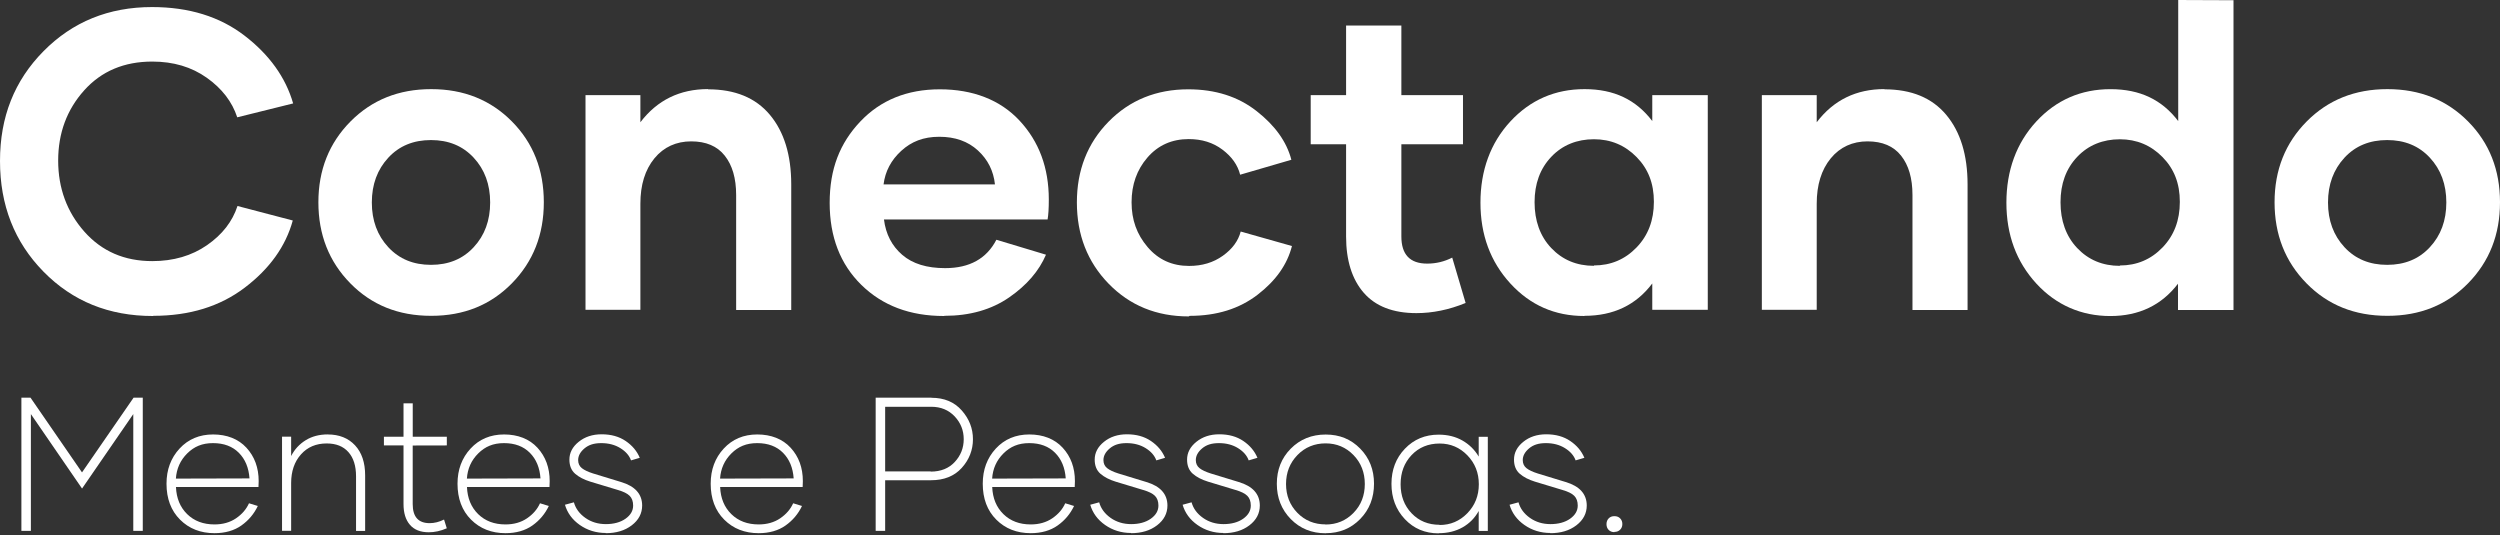 <svg width="285" height="61" viewBox="0 0 285 61" fill="none" xmlns="http://www.w3.org/2000/svg">
<rect x="0" y="0" width="285" height="61" fill="#333333" stroke="none"/>
<path d="M17.427 36.024C12.42 36.024 8.273 34.347 4.957 30.967C1.641 27.587 0 23.386 0 18.355C0 13.323 1.645 9.19 4.961 5.836C8.273 2.482 12.399 0.805 17.335 0.805C21.528 0.805 25.053 1.89 27.88 4.065C30.707 6.24 32.562 8.816 33.418 11.791L27.045 13.374C26.465 11.604 25.308 10.093 23.57 8.862C21.833 7.632 19.77 7.019 17.36 7.019C14.162 7.019 11.568 8.105 9.597 10.301C7.626 12.498 6.632 15.166 6.632 18.308C6.632 21.449 7.63 24.165 9.622 26.413C11.614 28.656 14.187 29.767 17.365 29.767C19.774 29.767 21.862 29.154 23.6 27.949C25.337 26.745 26.498 25.255 27.074 23.484L33.376 25.136C32.566 28.09 30.733 30.639 27.905 32.789C25.078 34.939 21.599 36.003 17.498 36.003L17.427 36.028V36.024Z" fill="white"/>
<path d="M49.133 36.003C45.425 36.003 42.364 34.773 39.933 32.295C37.503 29.818 36.296 26.744 36.296 23.058C36.296 19.372 37.524 16.303 39.958 13.847C42.393 11.391 45.45 10.161 49.159 10.161C52.867 10.161 55.928 11.391 58.359 13.847C60.793 16.303 61.996 19.376 61.996 23.058C61.996 26.74 60.789 29.814 58.359 32.295C55.924 34.777 52.867 36.003 49.179 36.003H49.133ZM53.999 28.183C55.252 26.838 55.878 25.136 55.878 23.08C55.878 21.024 55.252 19.325 53.999 17.976C52.746 16.627 51.126 15.967 49.133 15.967C47.142 15.967 45.517 16.627 44.268 17.976C43.02 19.325 42.389 21.024 42.389 23.08C42.389 25.136 43.015 26.834 44.268 28.183C45.521 29.533 47.142 30.192 49.133 30.192C51.126 30.192 52.75 29.533 53.999 28.183Z" fill="white"/>
<path d="M80.722 10.182C83.804 10.182 86.147 11.152 87.767 13.089C89.387 15.026 90.201 17.674 90.201 21.028V35.343H83.921V22.233C83.921 20.317 83.482 18.831 82.622 17.746C81.766 16.661 80.488 16.116 78.796 16.116C77.105 16.116 75.668 16.754 74.603 18.052C73.538 19.351 73.004 21.075 73.004 23.224V35.318H66.748V10.842H73.004V13.936C74.929 11.408 77.502 10.156 80.722 10.156V10.182Z" fill="white"/>
<path d="M107.608 36.024C103.736 36.024 100.608 34.841 98.199 32.483C95.789 30.12 94.582 27 94.582 23.126C94.582 19.253 95.743 16.324 98.061 13.868C100.379 11.412 103.415 10.182 107.144 10.182C110.873 10.182 114.005 11.361 116.227 13.749C118.453 16.137 119.564 19.134 119.564 22.748C119.564 23.739 119.518 24.497 119.426 25.016H100.771C100.98 26.694 101.677 28.039 102.859 29.056C104.041 30.073 105.661 30.567 107.75 30.567C110.531 30.567 112.477 29.482 113.588 27.332L119.242 29.035C118.453 30.878 117.062 32.508 115.05 33.9C113.037 35.292 110.577 36.003 107.679 36.003L107.608 36.028V36.024ZM113.425 21.024C113.262 19.487 112.615 18.189 111.479 17.15C110.343 16.111 108.881 15.592 107.077 15.592C105.273 15.592 103.903 16.137 102.742 17.197C101.581 18.261 100.913 19.534 100.725 21.024H113.425Z" fill="white"/>
<path d="M135.514 36.071C131.83 36.071 128.794 34.819 126.38 32.338C123.966 29.856 122.764 26.762 122.764 23.08C122.764 19.398 123.971 16.324 126.38 13.868C128.79 11.412 131.826 10.182 135.463 10.182C138.546 10.182 141.143 11.008 143.252 12.664C145.361 14.315 146.681 16.158 147.215 18.214L141.377 19.917C141.097 18.806 140.425 17.861 139.36 17.061C138.295 16.256 137.017 15.856 135.514 15.856C133.588 15.856 132.014 16.563 130.807 17.959C129.6 19.355 128.999 21.053 128.999 23.063C128.999 25.072 129.6 26.723 130.828 28.166C132.056 29.609 133.63 30.316 135.555 30.316C137.038 30.316 138.312 29.937 139.402 29.158C140.492 28.379 141.164 27.455 141.44 26.395L147.282 28.047C146.748 30.15 145.453 31.993 143.365 33.598C141.277 35.203 138.704 36.007 135.622 36.007L135.505 36.079L135.514 36.071Z" fill="white"/>
<path d="M167.081 34.538C165.181 35.318 163.302 35.696 161.472 35.696C158.808 35.696 156.812 34.917 155.471 33.381C154.131 31.844 153.454 29.694 153.454 26.957V16.444H149.42V10.846H153.454V2.907H159.756V10.846H166.78V16.444H159.756V26.957C159.756 29.013 160.729 30.052 162.7 30.052C163.719 30.052 164.671 29.818 165.553 29.367L167.081 34.538Z" fill="white"/>
<path d="M180.616 36.024C177.254 36.024 174.452 34.794 172.18 32.316C169.908 29.839 168.772 26.766 168.772 23.105C168.772 19.444 169.908 16.303 172.18 13.847C174.452 11.391 177.279 10.161 180.641 10.161C184.003 10.161 186.505 11.365 188.359 13.8V10.846H194.686V35.317H188.359V32.316C186.505 34.773 183.932 36.003 180.641 36.003L180.616 36.028V36.024ZM181.706 30.261C183.631 30.261 185.252 29.575 186.571 28.205C187.891 26.834 188.543 25.11 188.543 23.007C188.543 20.904 187.895 19.253 186.571 17.904C185.252 16.558 183.627 15.873 181.706 15.873C179.785 15.873 178.115 16.533 176.841 17.882C175.567 19.227 174.941 20.951 174.941 23.054C174.941 25.157 175.567 26.928 176.841 28.273C178.115 29.618 179.739 30.303 181.706 30.303V30.256V30.261Z" fill="white"/>
<path d="M214.823 10.182C217.905 10.182 220.248 11.152 221.868 13.089C223.489 15.026 224.303 17.674 224.303 21.028V35.343H218.022V22.233C218.022 20.317 217.584 18.831 216.723 17.746C215.867 16.661 214.589 16.116 212.898 16.116C211.207 16.116 209.77 16.754 208.705 18.052C207.64 19.351 207.106 21.075 207.106 23.224V35.318H200.85V10.842H207.106V13.936C209.031 11.408 211.603 10.156 214.823 10.156V10.182Z" fill="white"/>
<path d="M254.619 0.026V35.343H248.292V32.342C246.412 34.798 243.84 36.028 240.574 36.028C237.308 36.028 234.41 34.798 232.138 32.321C229.866 29.843 228.73 26.77 228.73 23.109C228.73 19.449 229.866 16.307 232.138 13.851C234.41 11.395 237.237 10.165 240.599 10.165C243.961 10.165 246.463 11.37 248.317 13.804V0L254.619 0.026ZM241.664 30.265C243.589 30.265 245.21 29.579 246.529 28.209C247.849 26.838 248.501 25.114 248.501 23.011C248.501 20.909 247.853 19.257 246.529 17.908C245.21 16.563 243.585 15.877 241.664 15.877C239.743 15.877 238.073 16.537 236.799 17.886C235.525 19.232 234.899 20.956 234.899 23.058C234.899 25.161 235.525 26.932 236.799 28.277C238.073 29.622 239.697 30.307 241.664 30.307V30.261V30.265Z" fill="white"/>
<path d="M272.137 36.003C268.429 36.003 265.368 34.773 262.937 32.295C260.507 29.818 259.3 26.744 259.3 23.058C259.3 19.372 260.528 16.303 262.962 13.847C265.397 11.391 268.454 10.161 272.162 10.161C275.871 10.161 278.932 11.391 281.363 13.847C283.797 16.303 285 19.376 285 23.058C285 26.74 283.793 29.814 281.363 32.295C278.928 34.777 275.871 36.003 272.183 36.003H272.137ZM277.003 28.183C278.256 26.838 278.882 25.136 278.882 23.08C278.882 21.024 278.256 19.325 277.003 17.976C275.75 16.627 274.129 15.967 272.137 15.967C270.145 15.967 268.521 16.627 267.272 17.976C266.023 19.325 265.393 21.024 265.393 23.08C265.393 25.136 266.019 26.834 267.272 28.183C268.525 29.533 270.145 30.192 272.137 30.192C274.129 30.192 275.754 29.533 277.003 28.183Z" fill="white"/>
<path d="M16.276 45.333V60.516H15.194V47.206L9.353 55.695L3.521 47.206V60.516H2.439V45.333H3.477L9.349 53.854L15.23 45.333H16.267H16.276Z" fill="white"/>
<path d="M24.463 60.783C22.864 60.783 21.551 60.266 20.523 59.237C19.494 58.207 18.982 56.842 18.982 55.142C18.982 53.541 19.481 52.208 20.469 51.138C21.458 50.068 22.735 49.528 24.294 49.528C25.852 49.528 27.174 50.036 28.095 51.042C29.021 52.049 29.489 53.319 29.489 54.852C29.489 55.115 29.48 55.337 29.466 55.518H20.06C20.113 56.802 20.536 57.826 21.337 58.611C22.139 59.395 23.176 59.785 24.454 59.785C25.398 59.785 26.221 59.554 26.907 59.087C27.592 58.62 28.082 58.049 28.385 57.373L29.391 57.681C28.963 58.579 28.34 59.323 27.521 59.903C26.702 60.484 25.669 60.783 24.436 60.783H24.458H24.463ZM28.443 54.539C28.358 53.323 27.953 52.348 27.227 51.618C26.502 50.888 25.522 50.516 24.285 50.516C23.047 50.516 22.134 50.906 21.342 51.691C20.554 52.475 20.127 53.428 20.051 54.561L28.438 54.539H28.443Z" fill="white"/>
<path d="M37.365 49.528C38.665 49.528 39.703 49.941 40.473 50.766C41.243 51.591 41.626 52.734 41.626 54.194V60.525H40.589V54.298C40.589 53.115 40.299 52.19 39.716 51.537C39.133 50.879 38.314 50.553 37.241 50.553C36.034 50.553 35.059 50.965 34.312 51.8C33.564 52.634 33.19 53.727 33.19 55.069V60.511H32.152V49.777H33.19V51.99C33.572 51.237 34.124 50.634 34.841 50.19C35.558 49.745 36.399 49.523 37.379 49.523H37.37L37.365 49.528Z" fill="white"/>
<path d="M47.048 50.788V57.468C47.048 58.919 47.693 59.64 48.98 59.64C49.518 59.64 50.07 59.504 50.622 59.228L50.934 60.225C50.226 60.534 49.541 60.679 48.877 60.679C47.934 60.679 47.212 60.393 46.727 59.822C46.237 59.25 46.001 58.466 46.001 57.459V50.779H43.767V49.786H46.001V45.977H47.052V49.786H50.938V50.779L47.052 50.788H47.048Z" fill="white"/>
<path d="M57.637 60.783C56.039 60.783 54.726 60.266 53.698 59.237C52.669 58.207 52.157 56.842 52.157 55.142C52.157 53.541 52.656 52.208 53.644 51.138C54.632 50.068 55.91 49.528 57.468 49.528C59.026 49.528 60.349 50.036 61.27 51.042C62.196 52.049 62.664 53.319 62.664 54.852C62.664 55.115 62.655 55.337 62.641 55.518H53.235C53.288 56.802 53.711 57.826 54.512 58.611C55.314 59.395 56.351 59.785 57.629 59.785C58.572 59.785 59.396 59.554 60.081 59.087C60.767 58.62 61.257 58.049 61.559 57.373L62.566 57.681C62.138 58.579 61.515 59.323 60.696 59.903C59.877 60.484 58.844 60.783 57.611 60.783H57.633H57.637ZM61.617 54.539C61.533 53.323 61.128 52.348 60.402 51.618C59.676 50.888 58.697 50.516 57.459 50.516C56.222 50.516 55.309 50.906 54.517 51.691C53.729 52.475 53.301 53.428 53.226 54.561L61.613 54.539H61.617Z" fill="white"/>
<path d="M69.074 60.76C67.952 60.76 66.964 60.452 66.1 59.849C65.237 59.246 64.676 58.47 64.404 57.541L65.424 57.264C65.62 57.971 66.056 58.566 66.733 59.042C67.409 59.518 68.188 59.749 69.07 59.749C69.951 59.749 70.722 59.55 71.305 59.137C71.888 58.724 72.177 58.225 72.177 57.636C72.177 57.16 72.044 56.788 71.781 56.525C71.518 56.262 71.073 56.04 70.441 55.858L67.293 54.906C66.577 54.684 66.007 54.389 65.566 54.008C65.13 53.627 64.912 53.088 64.912 52.398C64.912 51.614 65.263 50.938 65.971 50.367C66.679 49.795 67.552 49.51 68.58 49.51C69.662 49.51 70.575 49.764 71.323 50.272C72.07 50.779 72.609 51.414 72.934 52.19L71.937 52.484C71.741 51.936 71.336 51.469 70.722 51.088C70.107 50.707 69.381 50.516 68.54 50.516C67.699 50.516 67.107 50.716 66.626 51.12C66.149 51.523 65.909 51.968 65.909 52.453C65.909 52.843 66.056 53.151 66.336 53.373C66.617 53.595 67.044 53.795 67.614 53.976L70.806 54.951C72.395 55.428 73.197 56.316 73.206 57.618C73.206 58.529 72.809 59.282 72.021 59.885C71.233 60.488 70.245 60.783 69.048 60.783L69.07 60.76H69.074Z" fill="white"/>
<path d="M86.499 60.783C84.901 60.783 83.587 60.266 82.559 59.237C81.531 58.207 81.019 56.842 81.019 55.142C81.019 53.541 81.517 52.208 82.505 51.138C83.494 50.068 84.772 49.528 86.33 49.528C87.888 49.528 89.21 50.036 90.132 51.042C91.058 52.049 91.525 53.319 91.525 54.852C91.525 55.115 91.516 55.337 91.503 55.518H82.096C82.149 56.802 82.572 57.826 83.374 58.611C84.175 59.395 85.212 59.785 86.49 59.785C87.434 59.785 88.257 59.554 88.943 59.087C89.628 58.62 90.118 58.049 90.421 57.373L91.427 57.681C91 58.579 90.376 59.323 89.557 59.903C88.738 60.484 87.705 60.783 86.472 60.783H86.494H86.499ZM90.479 54.539C90.394 53.323 89.989 52.348 89.263 51.618C88.538 50.888 87.558 50.516 86.321 50.516C85.083 50.516 84.171 50.906 83.378 51.691C82.59 52.475 82.163 53.428 82.087 54.561L90.474 54.539H90.479Z" fill="white"/>
<path d="M106.188 45.347C107.635 45.347 108.788 45.823 109.638 46.789C110.488 47.75 110.916 48.843 110.916 50.072C110.916 51.301 110.488 52.403 109.638 53.342C108.788 54.285 107.612 54.747 106.126 54.747H100.908V60.516H99.826V45.333H106.188V45.342V45.347ZM106.103 53.763C107.256 53.763 108.173 53.392 108.846 52.661C109.522 51.931 109.865 51.061 109.865 50.068C109.865 49.074 109.522 48.204 108.837 47.474C108.151 46.744 107.256 46.372 106.166 46.372H100.908V53.741H106.103V53.763Z" fill="white"/>
<path d="M117.514 60.783C115.916 60.783 114.603 60.266 113.575 59.237C112.546 58.207 112.034 56.842 112.034 55.142C112.034 53.541 112.533 52.208 113.521 51.138C114.509 50.068 115.787 49.528 117.345 49.528C118.903 49.528 120.226 50.036 121.147 51.042C122.073 52.049 122.541 53.319 122.541 54.852C122.541 55.115 122.532 55.337 122.518 55.518H113.112C113.165 56.802 113.588 57.826 114.389 58.611C115.191 59.395 116.228 59.785 117.505 59.785C118.449 59.785 119.273 59.554 119.958 59.087C120.644 58.62 121.134 58.049 121.436 57.373L122.443 57.681C122.015 58.579 121.392 59.323 120.573 59.903C119.754 60.484 118.721 60.783 117.488 60.783H117.51H117.514ZM121.494 54.539C121.41 53.323 121.005 52.348 120.279 51.618C119.553 50.888 118.574 50.516 117.336 50.516C116.099 50.516 115.186 50.906 114.394 51.691C113.606 52.475 113.178 53.428 113.103 54.561L121.49 54.539H121.494Z" fill="white"/>
<path d="M128.957 60.76C127.835 60.76 126.847 60.452 125.983 59.849C125.12 59.246 124.559 58.47 124.287 57.541L125.307 57.264C125.502 57.971 125.939 58.566 126.615 59.042C127.292 59.518 128.071 59.749 128.953 59.749C129.834 59.749 130.604 59.55 131.187 59.137C131.771 58.724 132.06 58.225 132.06 57.636C132.06 57.16 131.926 56.788 131.664 56.525C131.401 56.262 130.956 56.04 130.324 55.858L127.176 54.906C126.46 54.684 125.89 54.389 125.449 54.008C125.013 53.627 124.795 53.088 124.795 52.398C124.795 51.614 125.146 50.938 125.854 50.367C126.562 49.795 127.435 49.51 128.463 49.51C129.545 49.51 130.457 49.764 131.205 50.272C131.953 50.779 132.492 51.414 132.817 52.19L131.82 52.484C131.624 51.936 131.219 51.469 130.604 51.088C129.99 50.707 129.264 50.516 128.423 50.516C127.581 50.516 126.989 50.716 126.509 51.12C126.032 51.523 125.792 51.968 125.792 52.453C125.792 52.843 125.939 53.151 126.219 53.373C126.5 53.595 126.927 53.795 127.497 53.976L130.689 54.951C132.278 55.428 133.079 56.316 133.088 57.618C133.088 58.529 132.692 59.282 131.904 59.885C131.116 60.488 130.128 60.783 128.93 60.783L128.953 60.76H128.957Z" fill="white"/>
<path d="M139.488 60.76C138.366 60.76 137.378 60.452 136.515 59.849C135.651 59.246 135.09 58.47 134.818 57.541L135.838 57.264C136.034 57.971 136.47 58.566 137.147 59.042C137.823 59.518 138.602 59.749 139.484 59.749C140.365 59.749 141.136 59.55 141.719 59.137C142.302 58.724 142.591 58.225 142.591 57.636C142.591 57.16 142.458 56.788 142.195 56.525C141.932 56.262 141.487 56.04 140.855 55.858L137.708 54.906C136.991 54.684 136.421 54.389 135.98 54.008C135.544 53.627 135.326 53.088 135.326 52.398C135.326 51.614 135.678 50.938 136.385 50.367C137.093 49.795 137.966 49.51 138.994 49.51C140.076 49.51 140.989 49.764 141.737 50.272C142.484 50.779 143.023 51.414 143.348 52.19L142.351 52.484C142.155 51.936 141.75 51.469 141.136 51.088C140.521 50.707 139.796 50.516 138.954 50.516C138.113 50.516 137.521 50.716 137.04 51.12C136.563 51.523 136.323 51.968 136.323 52.453C136.323 52.843 136.47 53.151 136.75 53.373C137.031 53.595 137.458 53.795 138.028 53.976L141.22 54.951C142.809 55.428 143.611 56.316 143.62 57.618C143.62 58.529 143.223 59.282 142.435 59.885C141.647 60.488 140.659 60.783 139.462 60.783L139.484 60.76H139.488Z" fill="white"/>
<path d="M151.118 60.792C149.529 60.792 148.206 60.253 147.147 59.173C146.087 58.094 145.558 56.747 145.558 55.151C145.558 53.555 146.087 52.217 147.147 51.147C148.206 50.077 149.538 49.537 151.127 49.537C152.716 49.537 154.007 50.068 155.058 51.138C156.108 52.208 156.638 53.541 156.638 55.142C156.638 56.743 156.117 58.085 155.067 59.164C154.016 60.243 152.707 60.783 151.14 60.783L151.118 60.792ZM151.118 59.795C152.378 59.795 153.437 59.35 154.297 58.47C155.16 57.591 155.588 56.489 155.588 55.178C155.588 53.868 155.16 52.766 154.297 51.877C153.433 50.988 152.373 50.544 151.118 50.544C149.863 50.544 148.767 50.988 147.908 51.877C147.045 52.766 146.608 53.868 146.608 55.178C146.608 56.489 147.045 57.591 147.908 58.47C148.772 59.35 149.84 59.781 151.118 59.781V59.79V59.795Z" fill="white"/>
<path d="M164 60.801C162.451 60.801 161.173 60.262 160.154 59.182C159.134 58.103 158.627 56.756 158.627 55.16C158.627 53.564 159.134 52.226 160.154 51.16C161.173 50.09 162.46 49.55 164.009 49.55C165.029 49.55 165.932 49.773 166.711 50.217C167.491 50.661 168.114 51.274 168.572 52.049V49.795H169.61V60.529H168.572V58.253C168.136 59.046 167.522 59.672 166.734 60.117C165.946 60.561 165.038 60.783 164.023 60.783L164 60.806V60.801ZM164.116 59.849C165.354 59.849 166.404 59.404 167.277 58.507C168.149 57.609 168.586 56.507 168.586 55.205C168.586 53.904 168.149 52.802 167.277 51.904C166.404 51.006 165.354 50.562 164.116 50.562C162.816 50.562 161.748 51.006 160.915 51.886C160.083 52.766 159.669 53.868 159.669 55.201C159.669 56.534 160.083 57.636 160.924 58.516C161.765 59.395 162.825 59.826 164.116 59.826V59.858V59.849Z" fill="white"/>
<path d="M176.759 60.76C175.637 60.76 174.649 60.452 173.785 59.849C172.921 59.246 172.36 58.47 172.089 57.541L173.108 57.264C173.304 57.971 173.74 58.566 174.417 59.042C175.094 59.518 175.873 59.749 176.754 59.749C177.636 59.749 178.406 59.55 178.989 59.137C179.572 58.724 179.862 58.225 179.862 57.636C179.862 57.16 179.728 56.788 179.466 56.525C179.203 56.262 178.758 56.04 178.126 55.858L174.978 54.906C174.261 54.684 173.692 54.389 173.251 54.008C172.815 53.627 172.596 53.088 172.596 52.398C172.596 51.614 172.948 50.938 173.656 50.367C174.364 49.795 175.236 49.51 176.265 49.51C177.346 49.51 178.259 49.764 179.007 50.272C179.755 50.779 180.294 51.414 180.619 52.19L179.621 52.484C179.425 51.936 179.02 51.469 178.406 51.088C177.792 50.707 177.066 50.516 176.225 50.516C175.383 50.516 174.791 50.716 174.31 51.12C173.834 51.523 173.594 51.968 173.594 52.453C173.594 52.843 173.74 53.151 174.021 53.373C174.301 53.595 174.729 53.795 175.299 53.976L178.491 54.951C180.08 55.428 180.881 56.316 180.89 57.618C180.89 58.529 180.494 59.282 179.706 59.885C178.918 60.488 177.93 60.783 176.732 60.783L176.754 60.76H176.759Z" fill="white"/>
<path d="M184.043 60.665C183.772 60.665 183.554 60.579 183.389 60.411C183.224 60.243 183.14 60.021 183.14 59.754C183.14 59.486 183.224 59.269 183.389 59.096C183.554 58.924 183.772 58.842 184.043 58.842C184.315 58.842 184.533 58.928 184.698 59.096C184.863 59.264 184.947 59.477 184.947 59.74C184.947 60.003 184.863 60.216 184.698 60.384C184.533 60.552 184.315 60.638 184.043 60.638V60.661V60.665Z" fill="white"/>
</svg>
